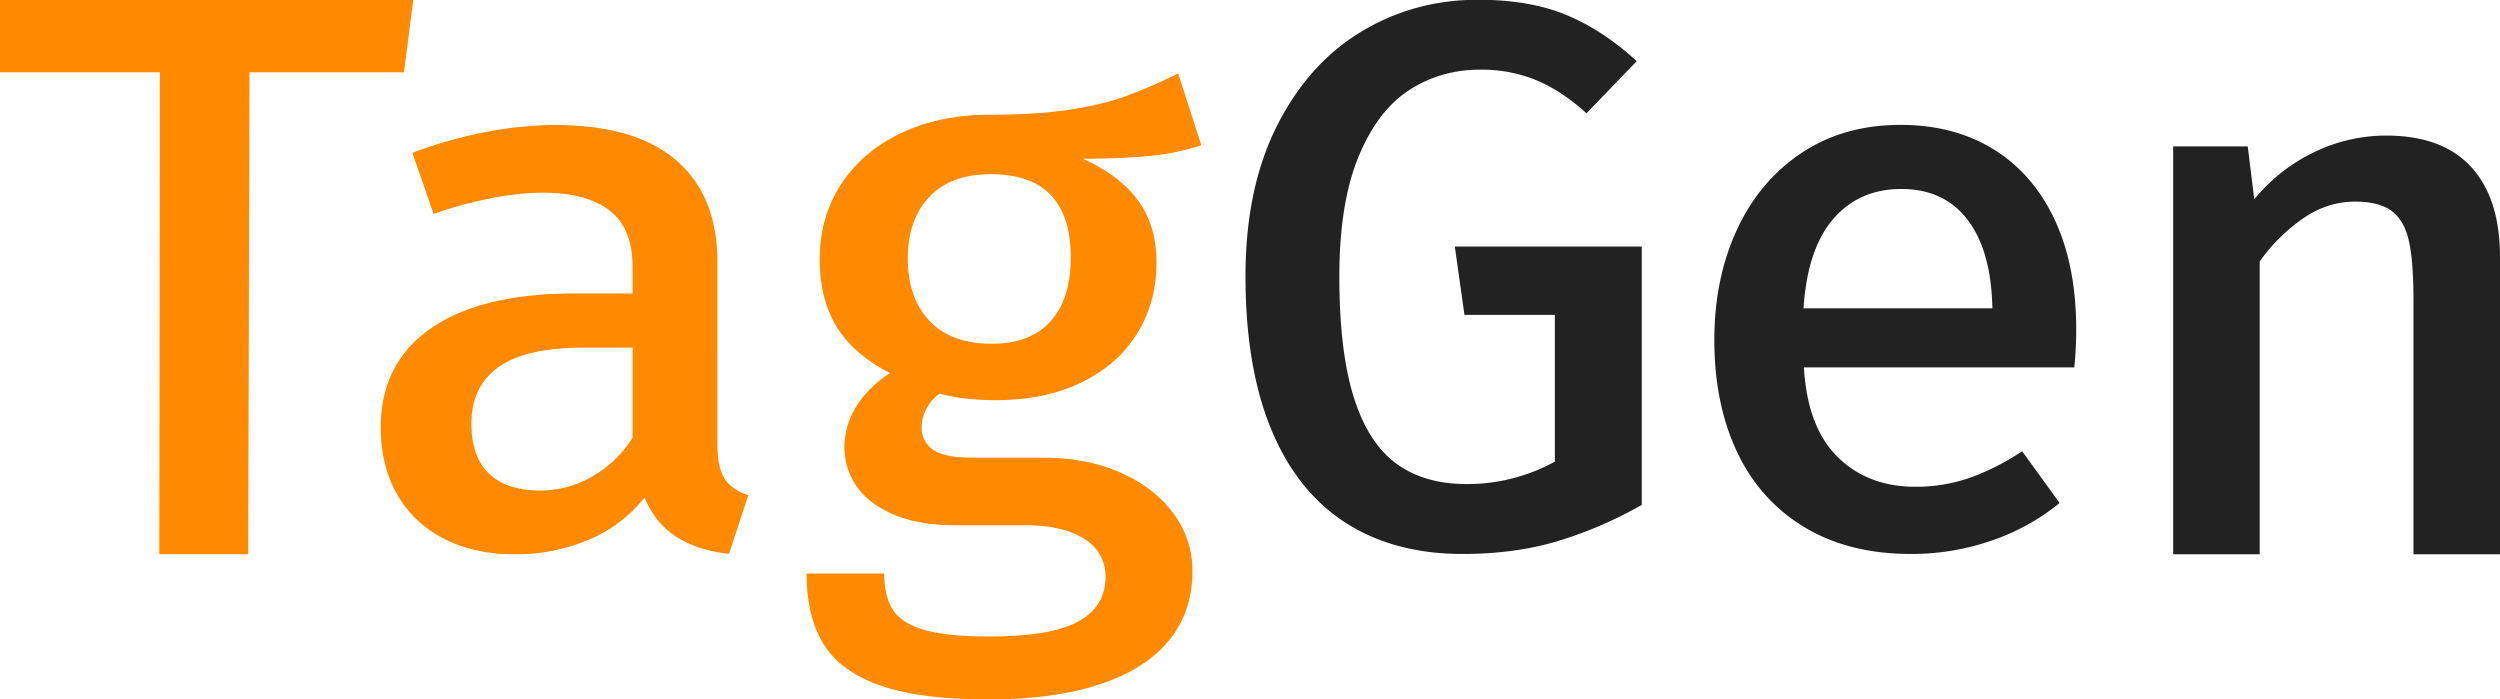 <svg id="TagGen_Wordmark_Dark" xmlns="http://www.w3.org/2000/svg" width="1659.781" height="464.375" viewBox="0 0 1659.781 464.375">
  <defs>
    <style>
      .cls-1 {
        fill: #ff8a00;
      }

      .cls-1, .cls-2 {
        fill-rule: evenodd;
      }

      .cls-2 {
        fill: #222;
      }
    </style>
  </defs>
  <path id="Tag" class="cls-1" d="M763.809,103.477q-18.846,1.923-44.744,1.923,24.616,11.026,36.795,27.82t12.18,40.9q0,26.67-12.949,47.436T718.04,253.99q-24.1,11.67-56.667,11.666-22.055,0-37.179-4.359a26.776,26.776,0,0,0-8.718,9.744,26.081,26.081,0,0,0-3.334,12.564,17.342,17.342,0,0,0,7.436,14.872q7.434,5.384,26.41,5.384h47.18q28.461,0,50.9,9.872t35.129,27.051a63.16,63.16,0,0,1,12.692,38.462q0,26.923-15.641,46.026t-46.026,29.1q-30.384,10-73.718,10-45.642,0-72.051-9.359t-37.564-27.564q-11.154-18.209-11.154-46.667H587.27q0,15.126,5.77,24.1t20.9,13.333q15.126,4.357,43.077,4.359,41.022,0,59.1-10t18.077-29.487q0-16.411-14.231-25.385t-38.59-8.974h-46.41q-24.615,0-41.282-7.051t-24.744-18.846a45.264,45.264,0,0,1-8.077-26.154,50.479,50.479,0,0,1,7.821-26.667q7.818-12.817,22.436-22.308-24.363-12.559-35.513-30.9T544.45,172.066q0-28.2,14.359-50t40-33.846q25.637-12.049,58.718-12.051,30.769,0,52.692-3.333t37.436-8.975A349.512,349.512,0,0,0,782.4,48.733l15.384,47.692A154.679,154.679,0,0,1,763.809,103.477ZM658.04,115.656q-26.671,0-40.9,15.128t-14.23,40.77q0,26.153,14.358,41.41t41.539,15.256q25.385,0,38.846-14.872t13.462-42.307Q711.117,115.657,658.04,115.656ZM449.375,356.46q-14.084-8.977-21.25-26.166A92.961,92.961,0,0,1,391,358.384,123.883,123.883,0,0,1,341.848,368q-27.141,0-47.235-10.517a73.966,73.966,0,0,1-30.85-29.5q-10.753-18.981-10.753-44.122,0-42.838,33.41-65.927t95.11-23.087h38.659v-17.7q0-25.649-15.361-37.452t-44.8-11.8A180.586,180.586,0,0,0,327,131.489a275.652,275.652,0,0,0-38.915,10.518L274,101.476a295.773,295.773,0,0,1,48.9-13.852,246.227,246.227,0,0,1,45.827-4.617q53.507,0,80.646,23.6t27.137,67.209V294.638q0,15.65,4.737,23.087t15.745,11.03l-12.8,38.992Q463.456,365.437,449.375,356.46Zm-29.186-125.7H388.443q-39.171,0-57.22,12.955T313.174,281.3q0,21.807,11.648,33.092t34.435,11.287a68.378,68.378,0,0,0,34.178-9.363,74.342,74.342,0,0,0,26.754-25.781v-59.77ZM165.858,47.964l-0.844,320.022H106l0.375-320.022H0.217V0.015H274.576l-6.154,47.949H165.858Z" transform="translate(-0.219)"/>
  <path id="Gen" class="cls-2" d="M1602.54,367.986V198.993q0-25.129-2.95-38.722t-11.28-20q-8.34-6.406-24.5-6.411-18.465,0-34.75,11.284a117.5,117.5,0,0,0-28.6,28.464V367.986h-57.45V97.187h49.5l4.36,35.132a115.526,115.526,0,0,1,39.75-31.286,109.539,109.539,0,0,1,47.71-11.027q37.44,0,56.56,20.9,19.095,20.9,19.1,59.622V367.986h-57.45ZM1197.86,243.938q2.31,39.749,22.44,59.487t51.41,19.744a109,109,0,0,0,36.15-5.9,159.568,159.568,0,0,0,34.88-17.693l24.87,34.359a144.664,144.664,0,0,1-44.87,24.872,161.9,161.9,0,0,1-53.85,8.974q-41.28,0-70.77-17.82t-44.62-49.872q-15.12-32.049-15.12-74.359,0-40.769,15-73.205t42.95-51.026q27.945-18.587,65.64-18.589,35.625,0,61.92,16.282,26.28,16.286,40.51,46.8t14.23,72.307a234.78,234.78,0,0,1-1.28,25.641H1197.86Zm108.72-97.948q-15.645-20.511-44.1-20.513-27.945,0-45.13,19.871t-19.74,59.359h125.38Q1322.225,166.505,1306.58,145.99ZM1034.17,359.323q-28.335,8.462-62.948,8.461-45.385,0-77.693-20.769T844.17,284.964q-17.055-41.28-17.051-101.539,0-58.461,20.9-99.871T904.042,20.99Q939.169-.164,981.478-0.164q34.353,0,58.722,10.128Q1064.545,20.1,1086.86,40.6L1053.53,75.22q-16.41-14.868-33.21-21.923a95.451,95.451,0,0,0-37.3-7.051q-26.414,0-47.436,13.718t-33.59,44.487q-12.565,30.77-12.564,79.231,0,48.978,9.359,79.359T926.735,307.4q18.587,13.979,47.307,13.974A120.825,120.825,0,0,0,1032.5,306.5V209.066h-60l-6.41-45.384H1090.2V335.22A272.462,272.462,0,0,1,1034.17,359.323Z" transform="translate(-0.219)"/>
</svg>
